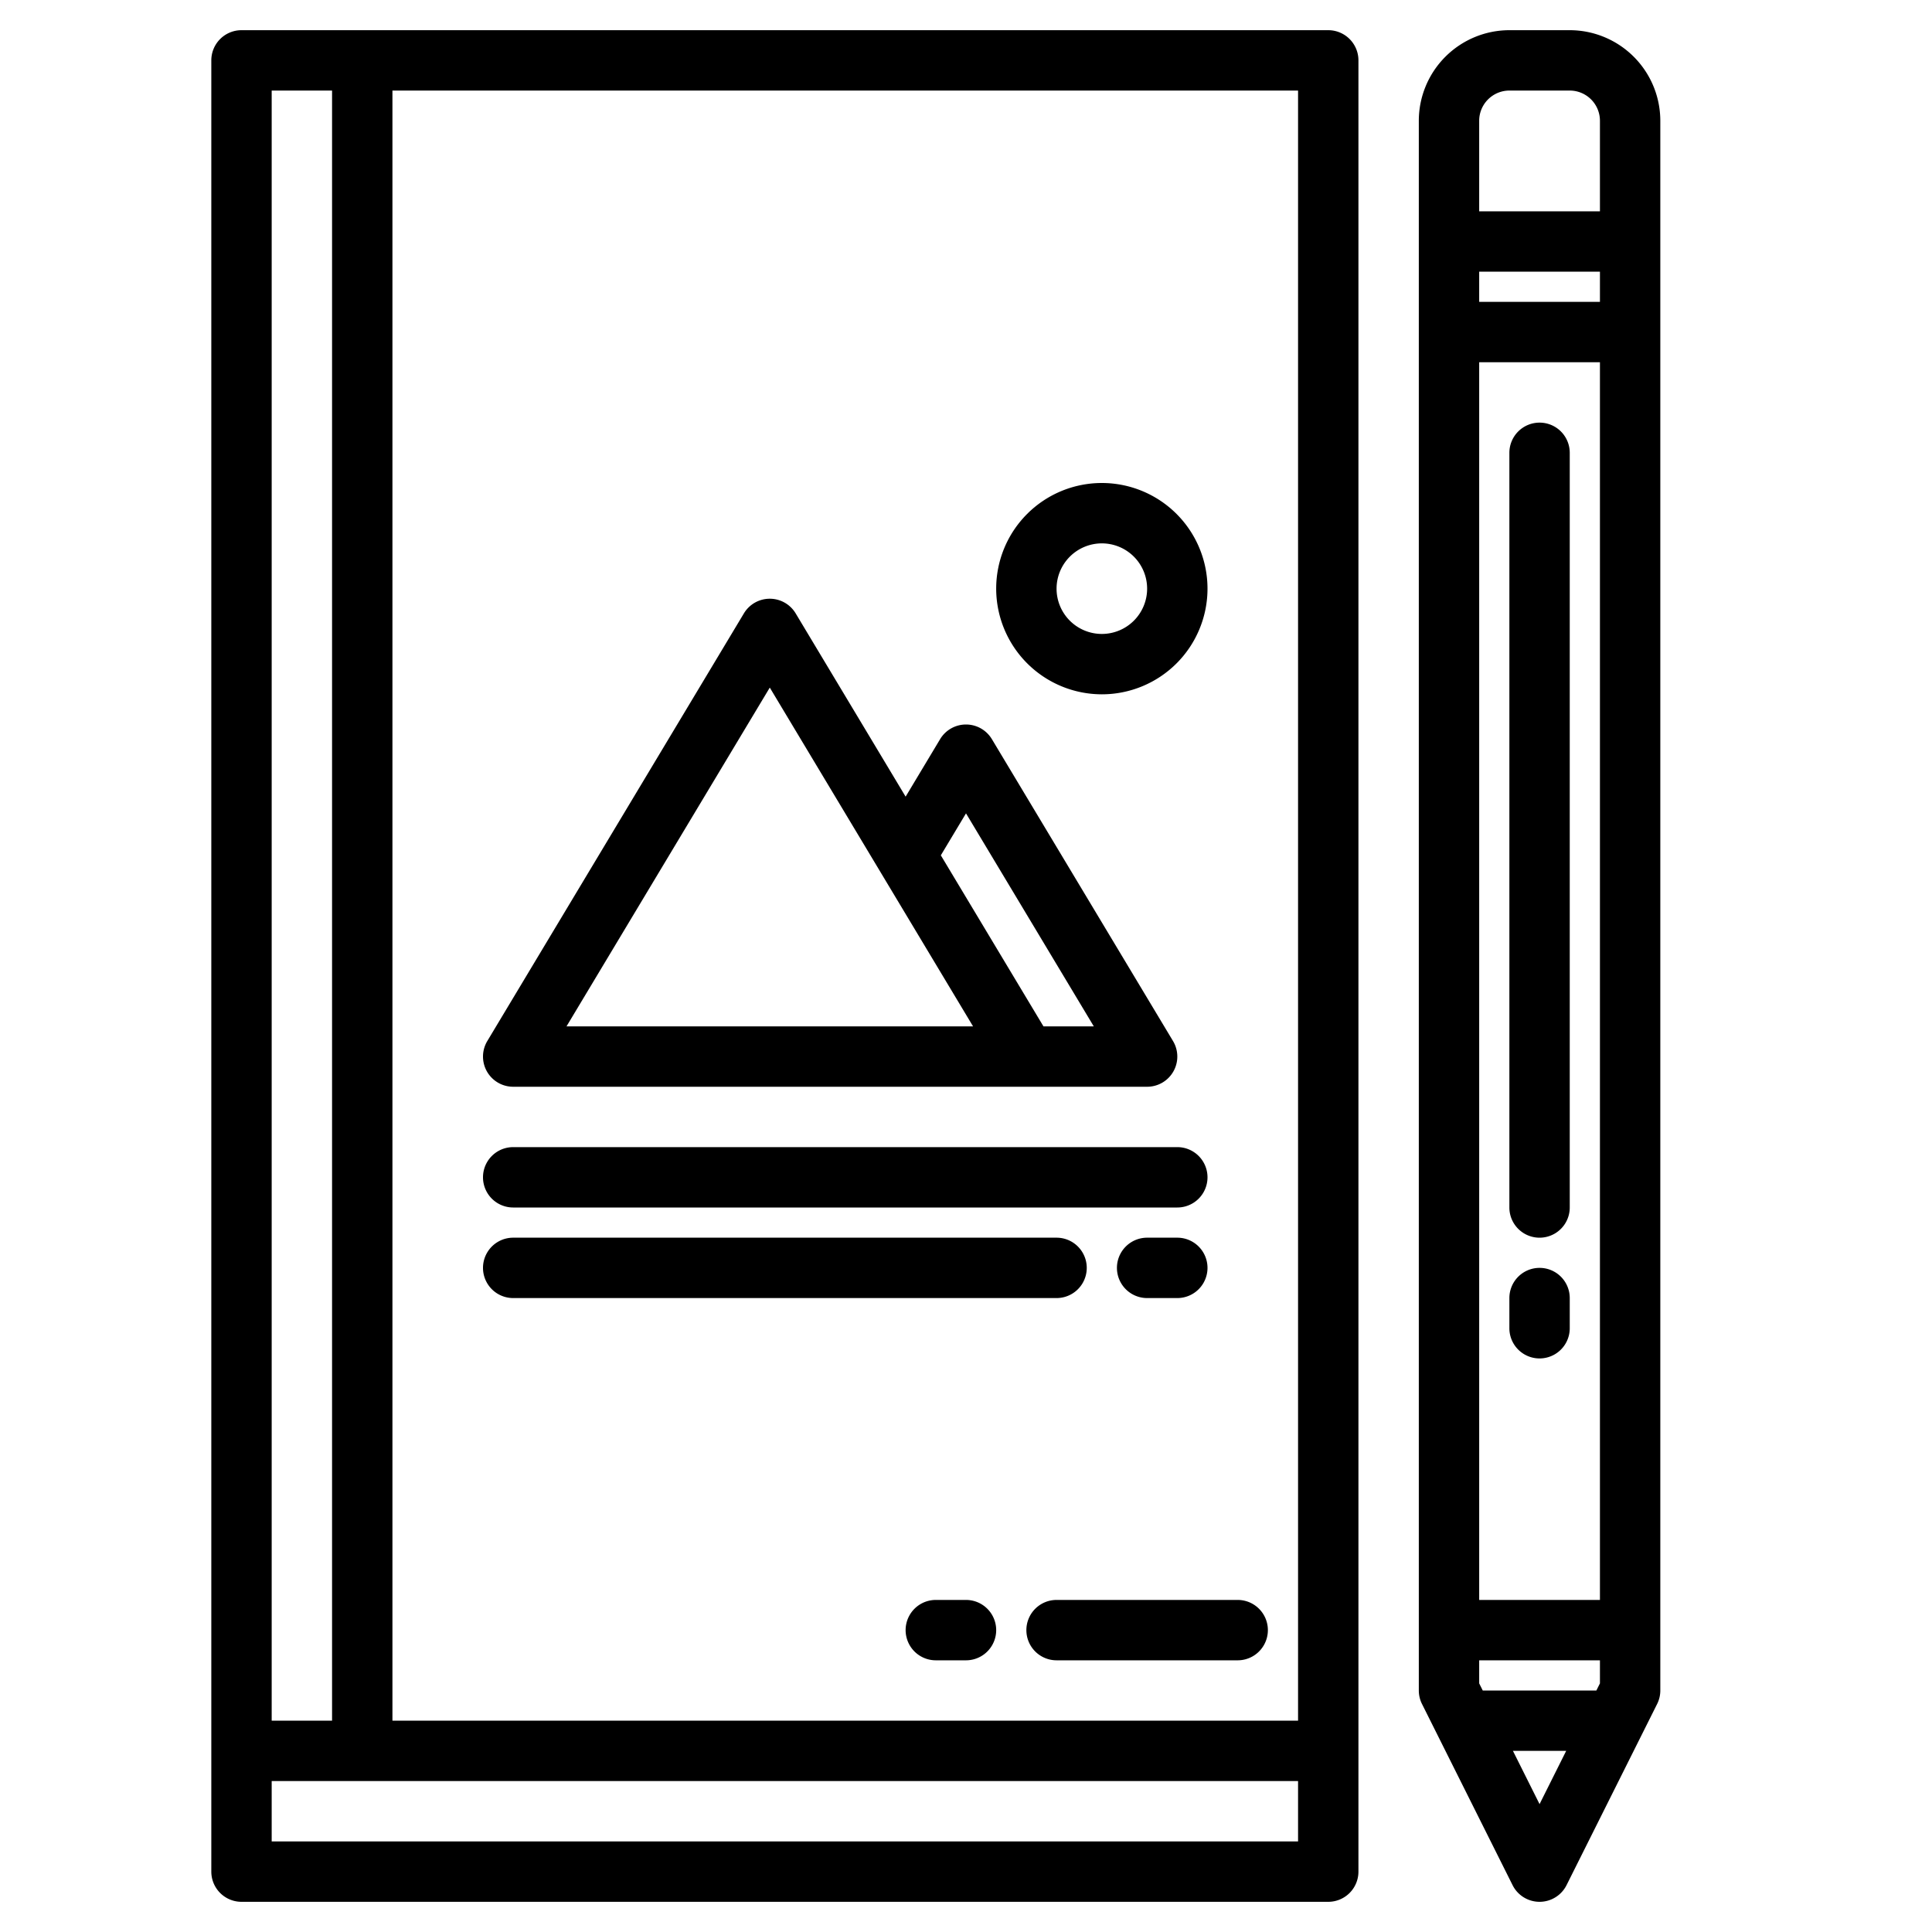 <?xml version="1.0"?>
<svg xmlns="http://www.w3.org/2000/svg" viewBox="0 0 512 512" width="512" height="512"><g id="Book-2" data-name="Book"><path d="M136,288H304a8,8,0,0,0,6.86-12.116l-48-80a8,8,0,0,0-13.72,0L240,211.12l-29.14-48.566a8,8,0,0,0-13.72,0l-68,113.33A8,8,0,0,0,136,288Zm120-72.45L289.87,272H276.53l-27.2-45.332Zm-52-33.331L257.87,272H150.13Z"/><path d="M292,184a28,28,0,1,0-28-28A28.032,28.032,0,0,0,292,184Zm0-40a12,12,0,1,1-12,12A12.013,12.013,0,0,1,292,144Z"/><path d="M136,320H312a8,8,0,0,0,0-16H136a8,8,0,0,0,0,16Z"/><path d="M136,344H280a8,8,0,0,0,0-16H136a8,8,0,0,0,0,16Z"/><path d="M312,344a8,8,0,0,0,0-16h-8a8,8,0,0,0,0,16Z"/><path d="M352,8H64a8,8,0,0,0-8,8V496a8,8,0,0,0,8,8H352a8,8,0,0,0,8-8V16A8,8,0,0,0,352,8Zm-8,16V456H104V24ZM72,24H88V456H72ZM344,488H72V472H344Z"/><path d="M272,432a8,8,0,0,0,8,8h48a8,8,0,0,0,0-16H280A8,8,0,0,0,272,432Z"/><path d="M256,424h-8a8,8,0,0,0,0,16h8a8,8,0,0,0,0-16Z"/><path d="M416,8H400a24.027,24.027,0,0,0-24,24V448a7.994,7.994,0,0,0,.845,3.578l24,48a8,8,0,0,0,14.31,0l24-48A7.994,7.994,0,0,0,440,448V32A24.027,24.027,0,0,0,416,8Zm8,438.111L423.056,448H392.944L392,446.111V440h32ZM424,80H392V72h32ZM392,96h32V424H392Zm0-64a8.009,8.009,0,0,1,8-8h16a8.009,8.009,0,0,1,8,8V56H392Zm16,446.111L400.944,464h14.112Z"/><path d="M408,112a8,8,0,0,0-8,8V320a8,8,0,0,0,16,0V120A8,8,0,0,0,408,112Z"/><path d="M408,336a8,8,0,0,0-8,8v8a8,8,0,0,0,16,0v-8A8,8,0,0,0,408,336Z"/></g></svg>
